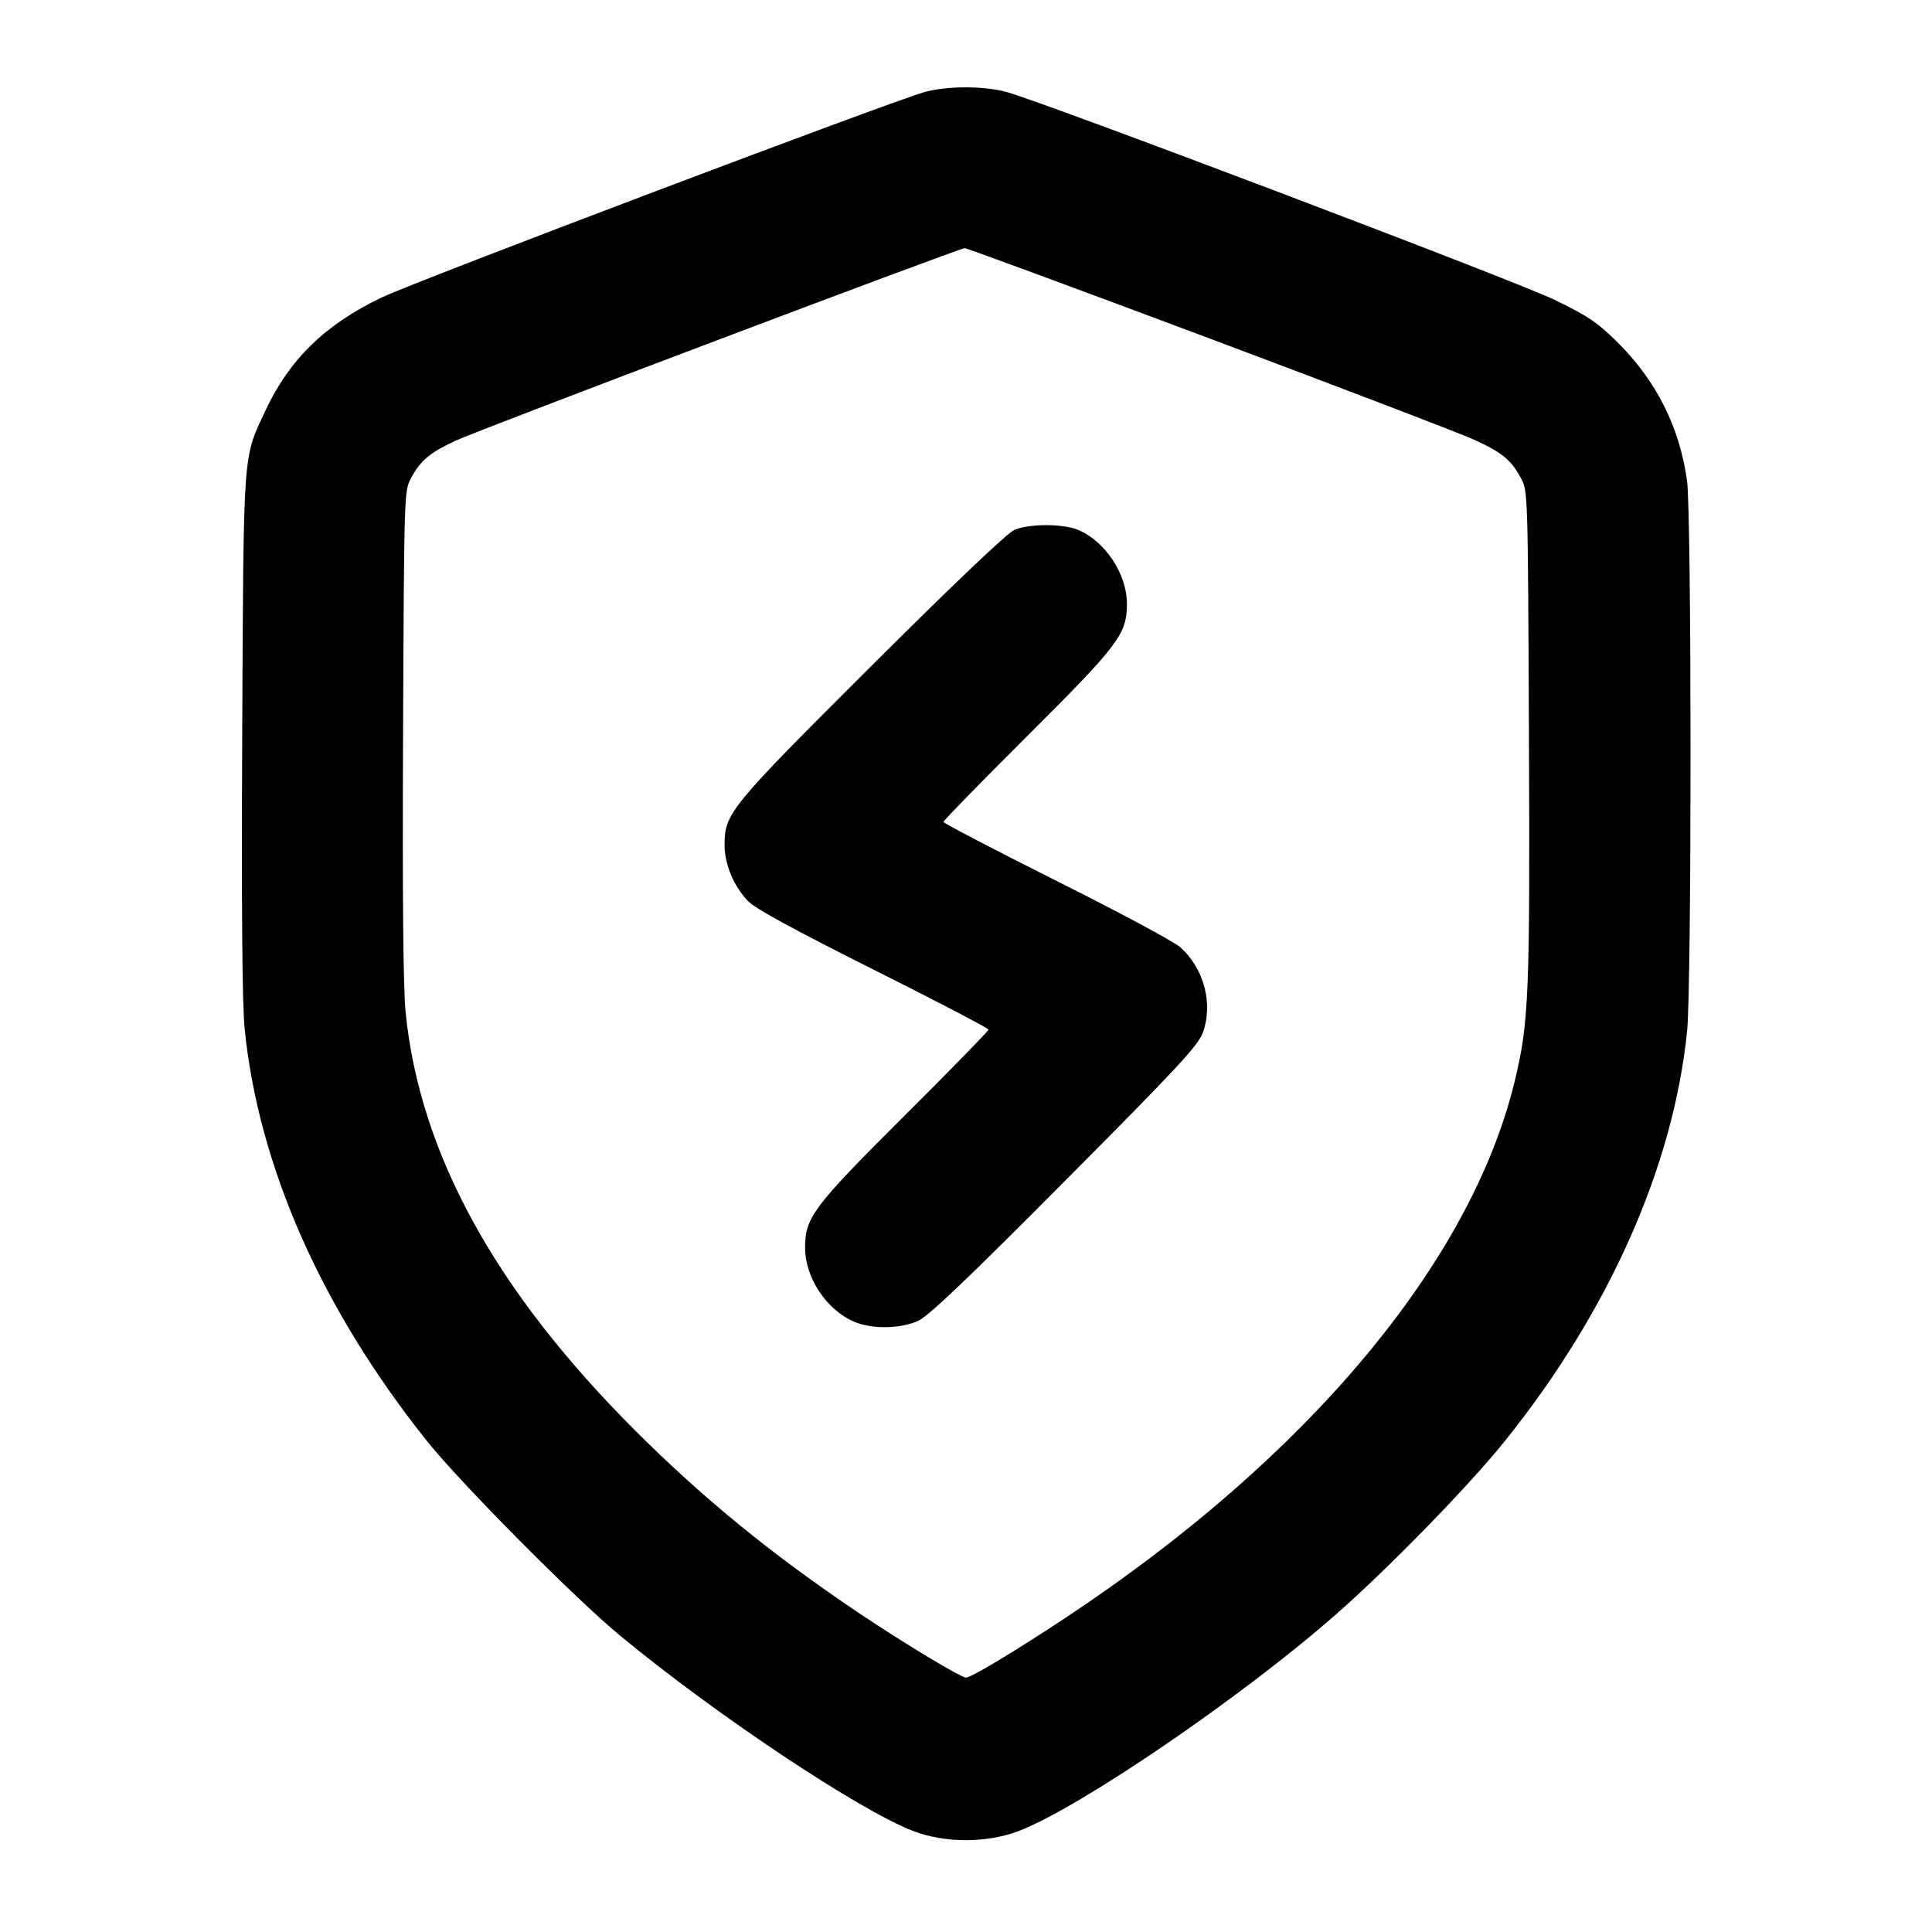 <svg width="24" height="24" viewBox="0 0 24 24" fill="none" xmlns="http://www.w3.org/2000/svg"><path d="M11.494 1.141 C 11.097 1.248,5.176 3.488,4.740 3.696 C 4.039 4.031,3.593 4.466,3.294 5.107 C 3.015 5.705,3.026 5.554,3.009 9.120 C 2.999 11.299,3.009 12.482,3.039 12.780 C 3.212 14.490,3.994 16.259,5.303 17.900 C 5.720 18.422,7.134 19.848,7.700 20.316 C 8.884 21.296,10.668 22.485,11.342 22.745 C 11.740 22.898,12.261 22.897,12.659 22.744 C 13.421 22.451,15.438 21.073,16.600 20.051 C 17.257 19.474,18.253 18.451,18.695 17.900 C 19.989 16.288,20.788 14.487,20.958 12.806 C 21.015 12.241,21.014 6.391,20.957 5.973 C 20.866 5.308,20.574 4.727,20.091 4.250 C 19.841 4.003,19.724 3.924,19.308 3.723 C 18.819 3.486,12.927 1.253,12.494 1.140 C 12.211 1.066,11.769 1.067,11.494 1.141 M15.024 4.204 C 16.672 4.822,18.155 5.389,18.319 5.465 C 18.662 5.623,18.773 5.715,18.894 5.940 C 18.980 6.099,18.980 6.117,18.993 9.120 C 19.007 12.360,18.993 12.707,18.814 13.440 C 18.268 15.684,16.248 18.098,13.260 20.081 C 12.619 20.506,12.065 20.840,12.000 20.840 C 11.937 20.840,11.206 20.399,10.655 20.028 C 9.582 19.306,8.730 18.610,7.880 17.760 C 6.149 16.028,5.217 14.329,5.039 12.580 C 5.009 12.283,4.998 11.156,5.007 9.120 C 5.020 6.117,5.020 6.099,5.106 5.940 C 5.225 5.719,5.335 5.626,5.660 5.474 C 5.942 5.342,11.902 3.088,11.984 3.083 C 12.007 3.081,13.375 3.586,15.024 4.204 M12.600 6.583 C 12.513 6.620,11.845 7.256,10.826 8.271 C 9.058 10.034,9.000 10.104,9.001 10.500 C 9.002 10.739,9.115 11.008,9.292 11.194 C 9.381 11.286,9.862 11.549,10.850 12.044 C 11.637 12.438,12.280 12.774,12.280 12.790 C 12.280 12.807,11.810 13.288,11.236 13.860 C 10.100 14.992,10.001 15.123,10.001 15.500 C 10.001 15.874,10.270 16.277,10.618 16.422 C 10.836 16.513,11.189 16.507,11.405 16.408 C 11.534 16.350,12.017 15.890,13.225 14.674 C 14.624 13.268,14.881 12.991,14.941 12.830 C 15.074 12.470,14.956 12.026,14.659 11.765 C 14.580 11.695,13.885 11.323,13.117 10.939 C 12.349 10.554,11.720 10.226,11.720 10.210 C 11.720 10.193,12.190 9.712,12.764 9.140 C 13.900 8.008,13.999 7.877,13.999 7.500 C 13.999 7.130,13.730 6.723,13.391 6.582 C 13.204 6.504,12.784 6.504,12.600 6.583 " stroke="none" fill-rule="evenodd" fill="black"></path></svg>